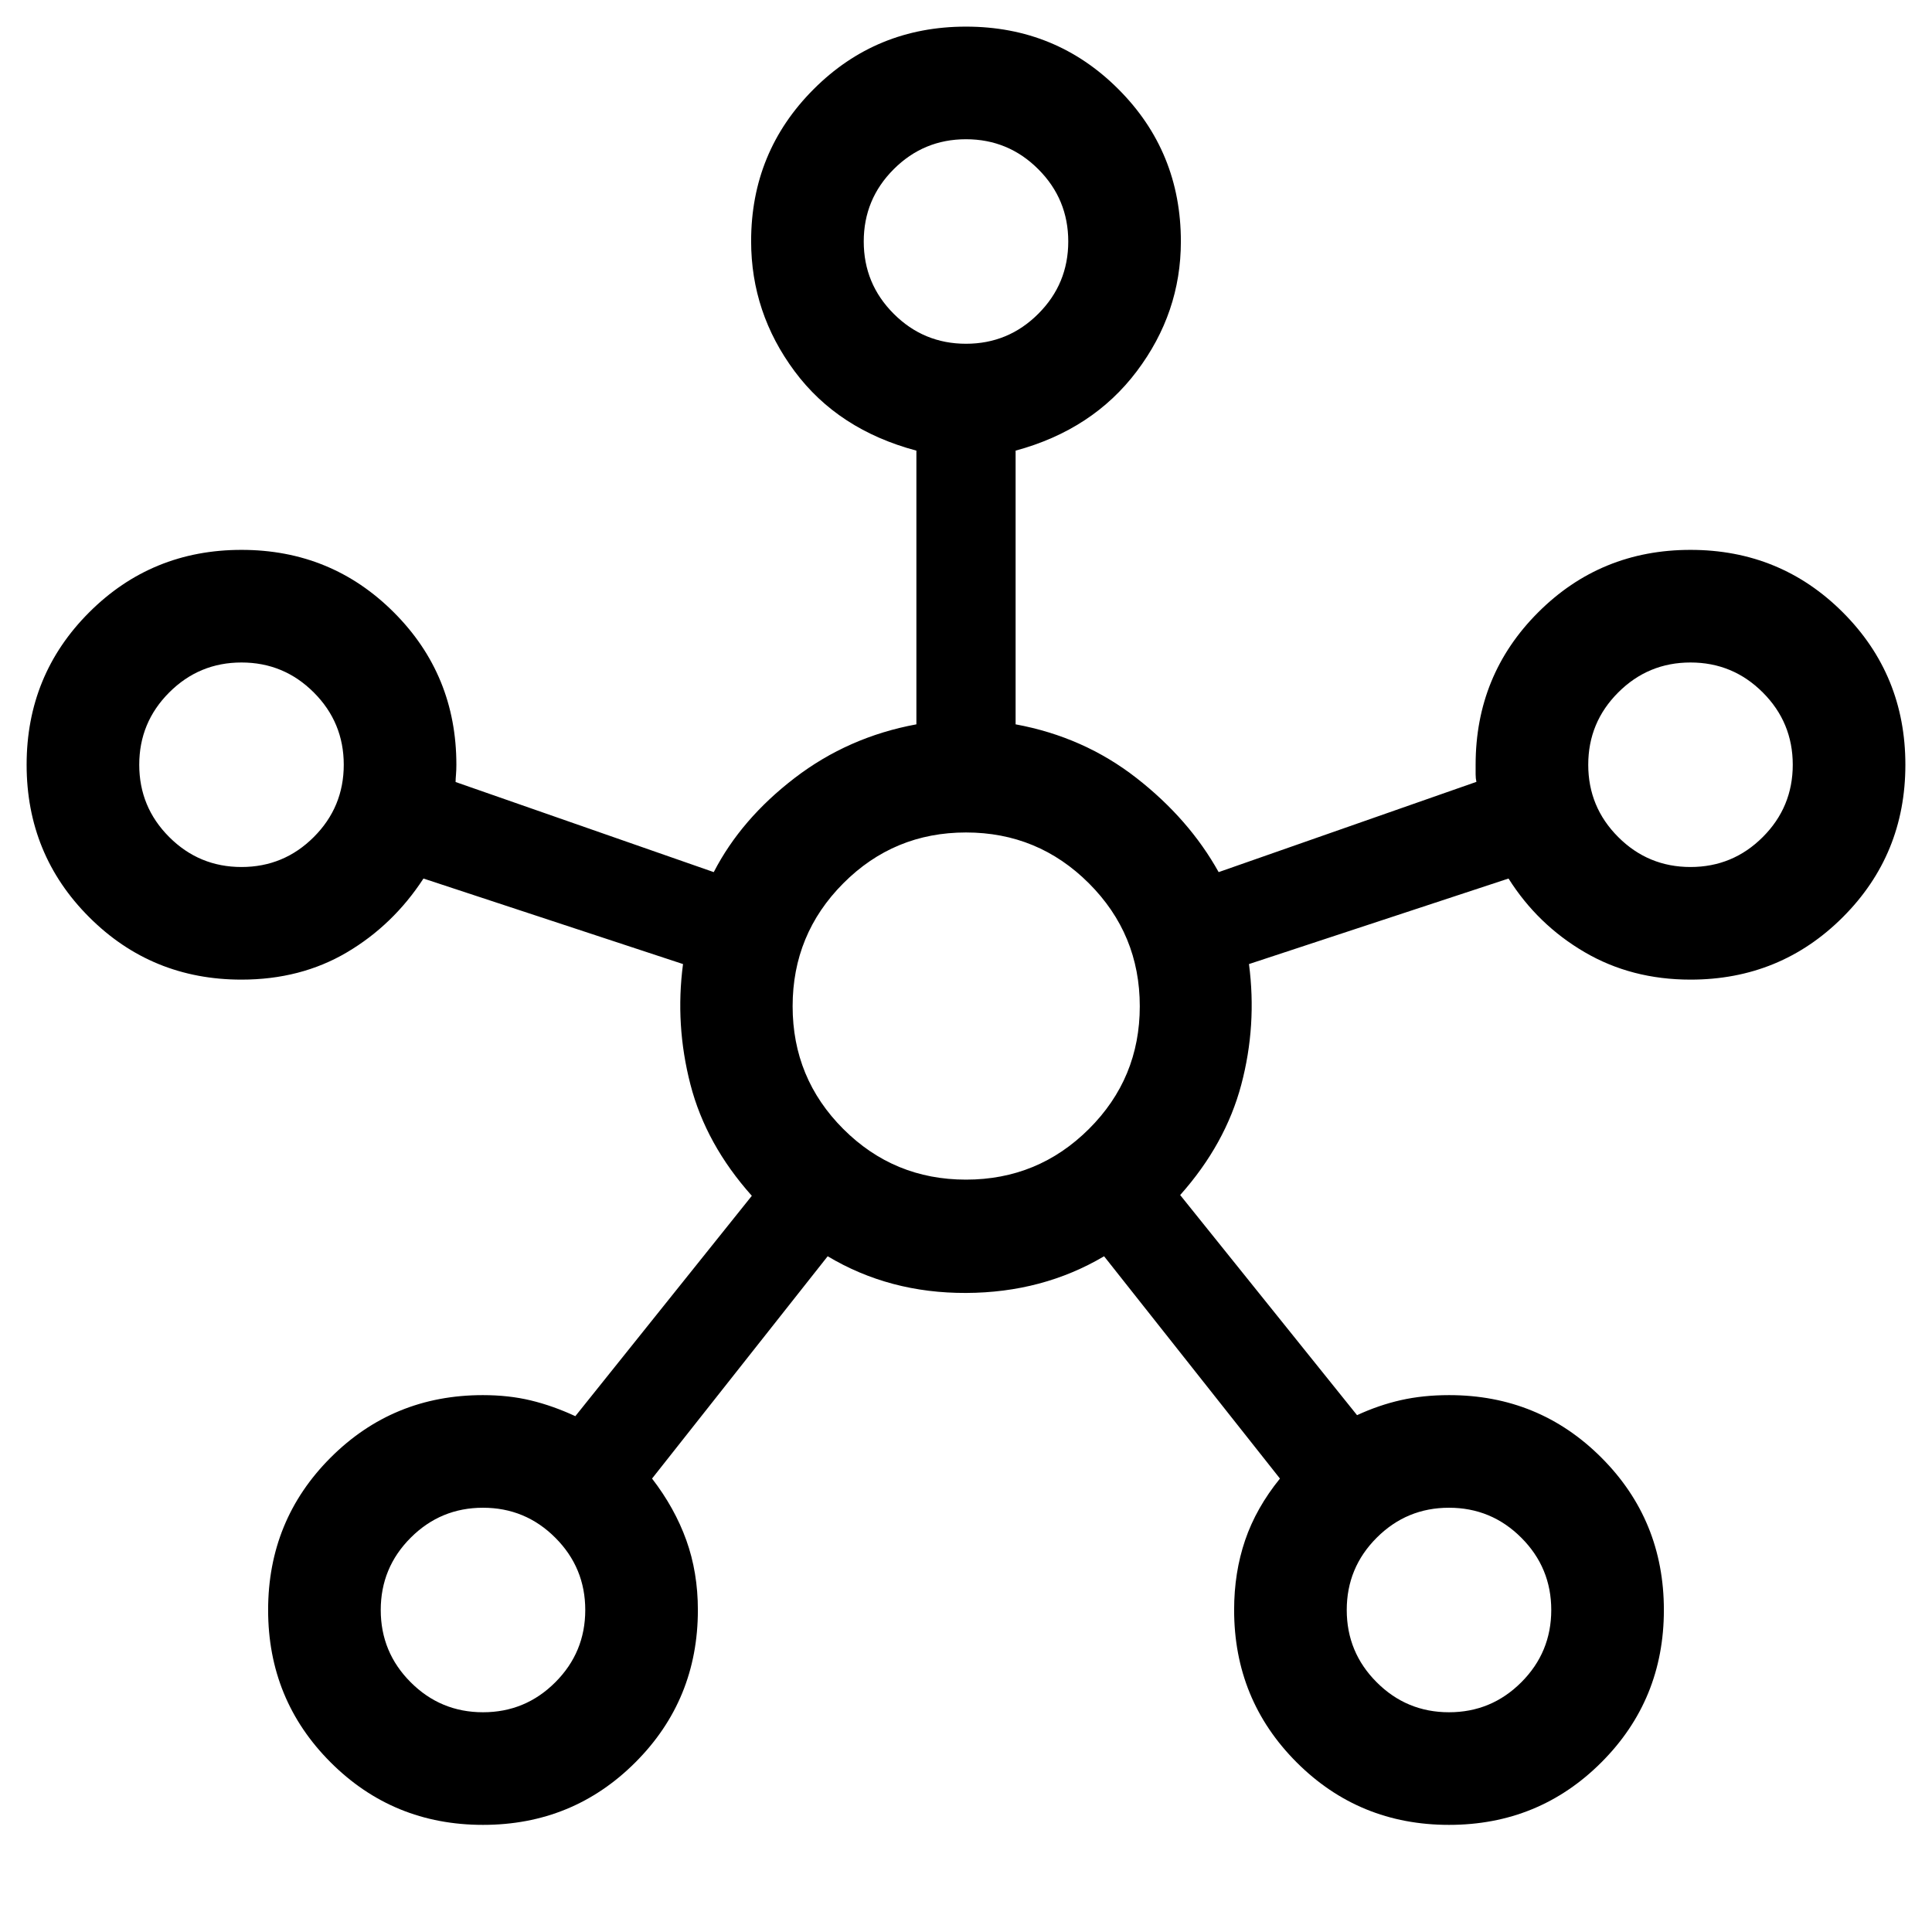 <svg xmlns="http://www.w3.org/2000/svg" height="24" viewBox="0 -960 960 960" width="24"><path d="M240-53.23q-44.65 0-75.71-31.06-31.06-31.06-31.06-75.71 0-44.65 31.04-75.71 31.04-31.06 75.66-31.06 12.92 0 23.84 2.64 10.92 2.63 22.11 7.82l87.7-109.5q-22.81-25.54-30.5-55.27-7.69-29.73-3.69-59.88l-128.97-42.5q-15.07 23.11-38.03 36.67-22.96 13.56-52.4 13.56-44.65 0-75.7-31.06Q13.23-535.35 13.23-580q0-44.65 31.06-75.71 31.06-31.06 75.71-31.06 44.65 0 75.71 31.06 31.06 31.06 31.06 75.71 0 2.63-.19 4.87-.2 2.23-.2 3.71l128.28 44.77q13.61-26.39 40.23-46.79 26.61-20.4 60.46-26.64v-136q-38.93-10.38-60.52-39.44-21.6-29.06-21.6-64.64 0-44.43 31.06-75.52 31.06-31.09 75.71-31.09 44.65 0 75.71 31.06 31.06 31.06 31.06 75.71 0 35.42-21.91 64.48-21.9 29.06-60.21 39.44v136q33.85 6.24 60.02 26.64t40.87 46.79l128.08-44.85q-.39-1.69-.39-3.76V-580q0-44.65 31.06-75.71 31.06-31.06 75.71-31.06 44.65 0 75.71 31.06 31.06 31.06 31.06 75.71 0 44.65-31.06 75.71-31.05 31.06-75.7 31.06-29.32 0-52.65-13.66-23.32-13.65-37.78-36.57l-128.97 42.5q4 30.46-3.84 59.98-7.85 29.52-30.35 54.79l87.89 109.38q10.81-5 21.82-7.48 11.02-2.48 23.94-2.48 44.62 0 75.66 31.06T826.77-160q0 44.65-31.06 75.71Q764.65-53.23 720-53.23q-44.65 0-75.71-31.07-31.06-31.08-31.06-75.75 0-18.56 5.46-34.6 5.46-16.04 17.31-30.66l-87.39-110.46q-30.53 18.08-68.57 18.23-38.04.15-68.77-18.23L324-225.31q11.27 14.62 17.02 30.62t5.75 34.69q0 44.65-31.06 75.71Q284.65-53.23 240-53.23ZM120-529.19q21.04 0 35.92-14.89 14.89-14.88 14.89-35.92t-14.89-35.92q-14.88-14.89-35.92-14.89t-35.92 14.89Q69.19-601.04 69.19-580t14.89 35.92q14.88 14.89 35.92 14.89Zm120 420q21.04 0 35.92-14.89 14.89-14.88 14.89-35.92t-14.89-35.92q-14.88-14.89-35.92-14.89t-35.92 14.89q-14.89 14.88-14.89 35.92t14.89 35.92q14.88 14.89 35.92 14.89Zm240-680q21.04 0 35.92-14.89 14.89-14.88 14.89-35.92t-14.89-35.92q-14.88-14.89-35.92-14.89t-35.92 14.89q-14.89 14.88-14.89 35.92t14.89 35.92q14.88 14.89 35.92 14.89Zm0 415.34q35.81 0 61.08-25.17 25.27-25.17 25.27-60.98 0-35.81-25.27-61.08-25.27-25.27-61.08-25.27t-60.98 25.27q-25.17 25.27-25.17 61.08t25.17 60.98q25.17 25.17 60.98 25.17Zm240 264.66q21.04 0 35.92-14.89 14.89-14.88 14.89-35.92t-14.89-35.92q-14.88-14.89-35.92-14.89t-35.92 14.89q-14.89 14.88-14.89 35.92t14.89 35.92q14.88 14.89 35.92 14.89Zm120-420q21.04 0 35.92-14.89 14.89-14.88 14.89-35.92t-14.89-35.92q-14.88-14.89-35.92-14.89t-35.92 14.89q-14.89 14.88-14.89 35.92t14.89 35.92q14.88 14.89 35.92 14.89ZM480-840ZM120-580Zm360 120Zm360-120ZM240-160Zm480 0Z"/></svg>